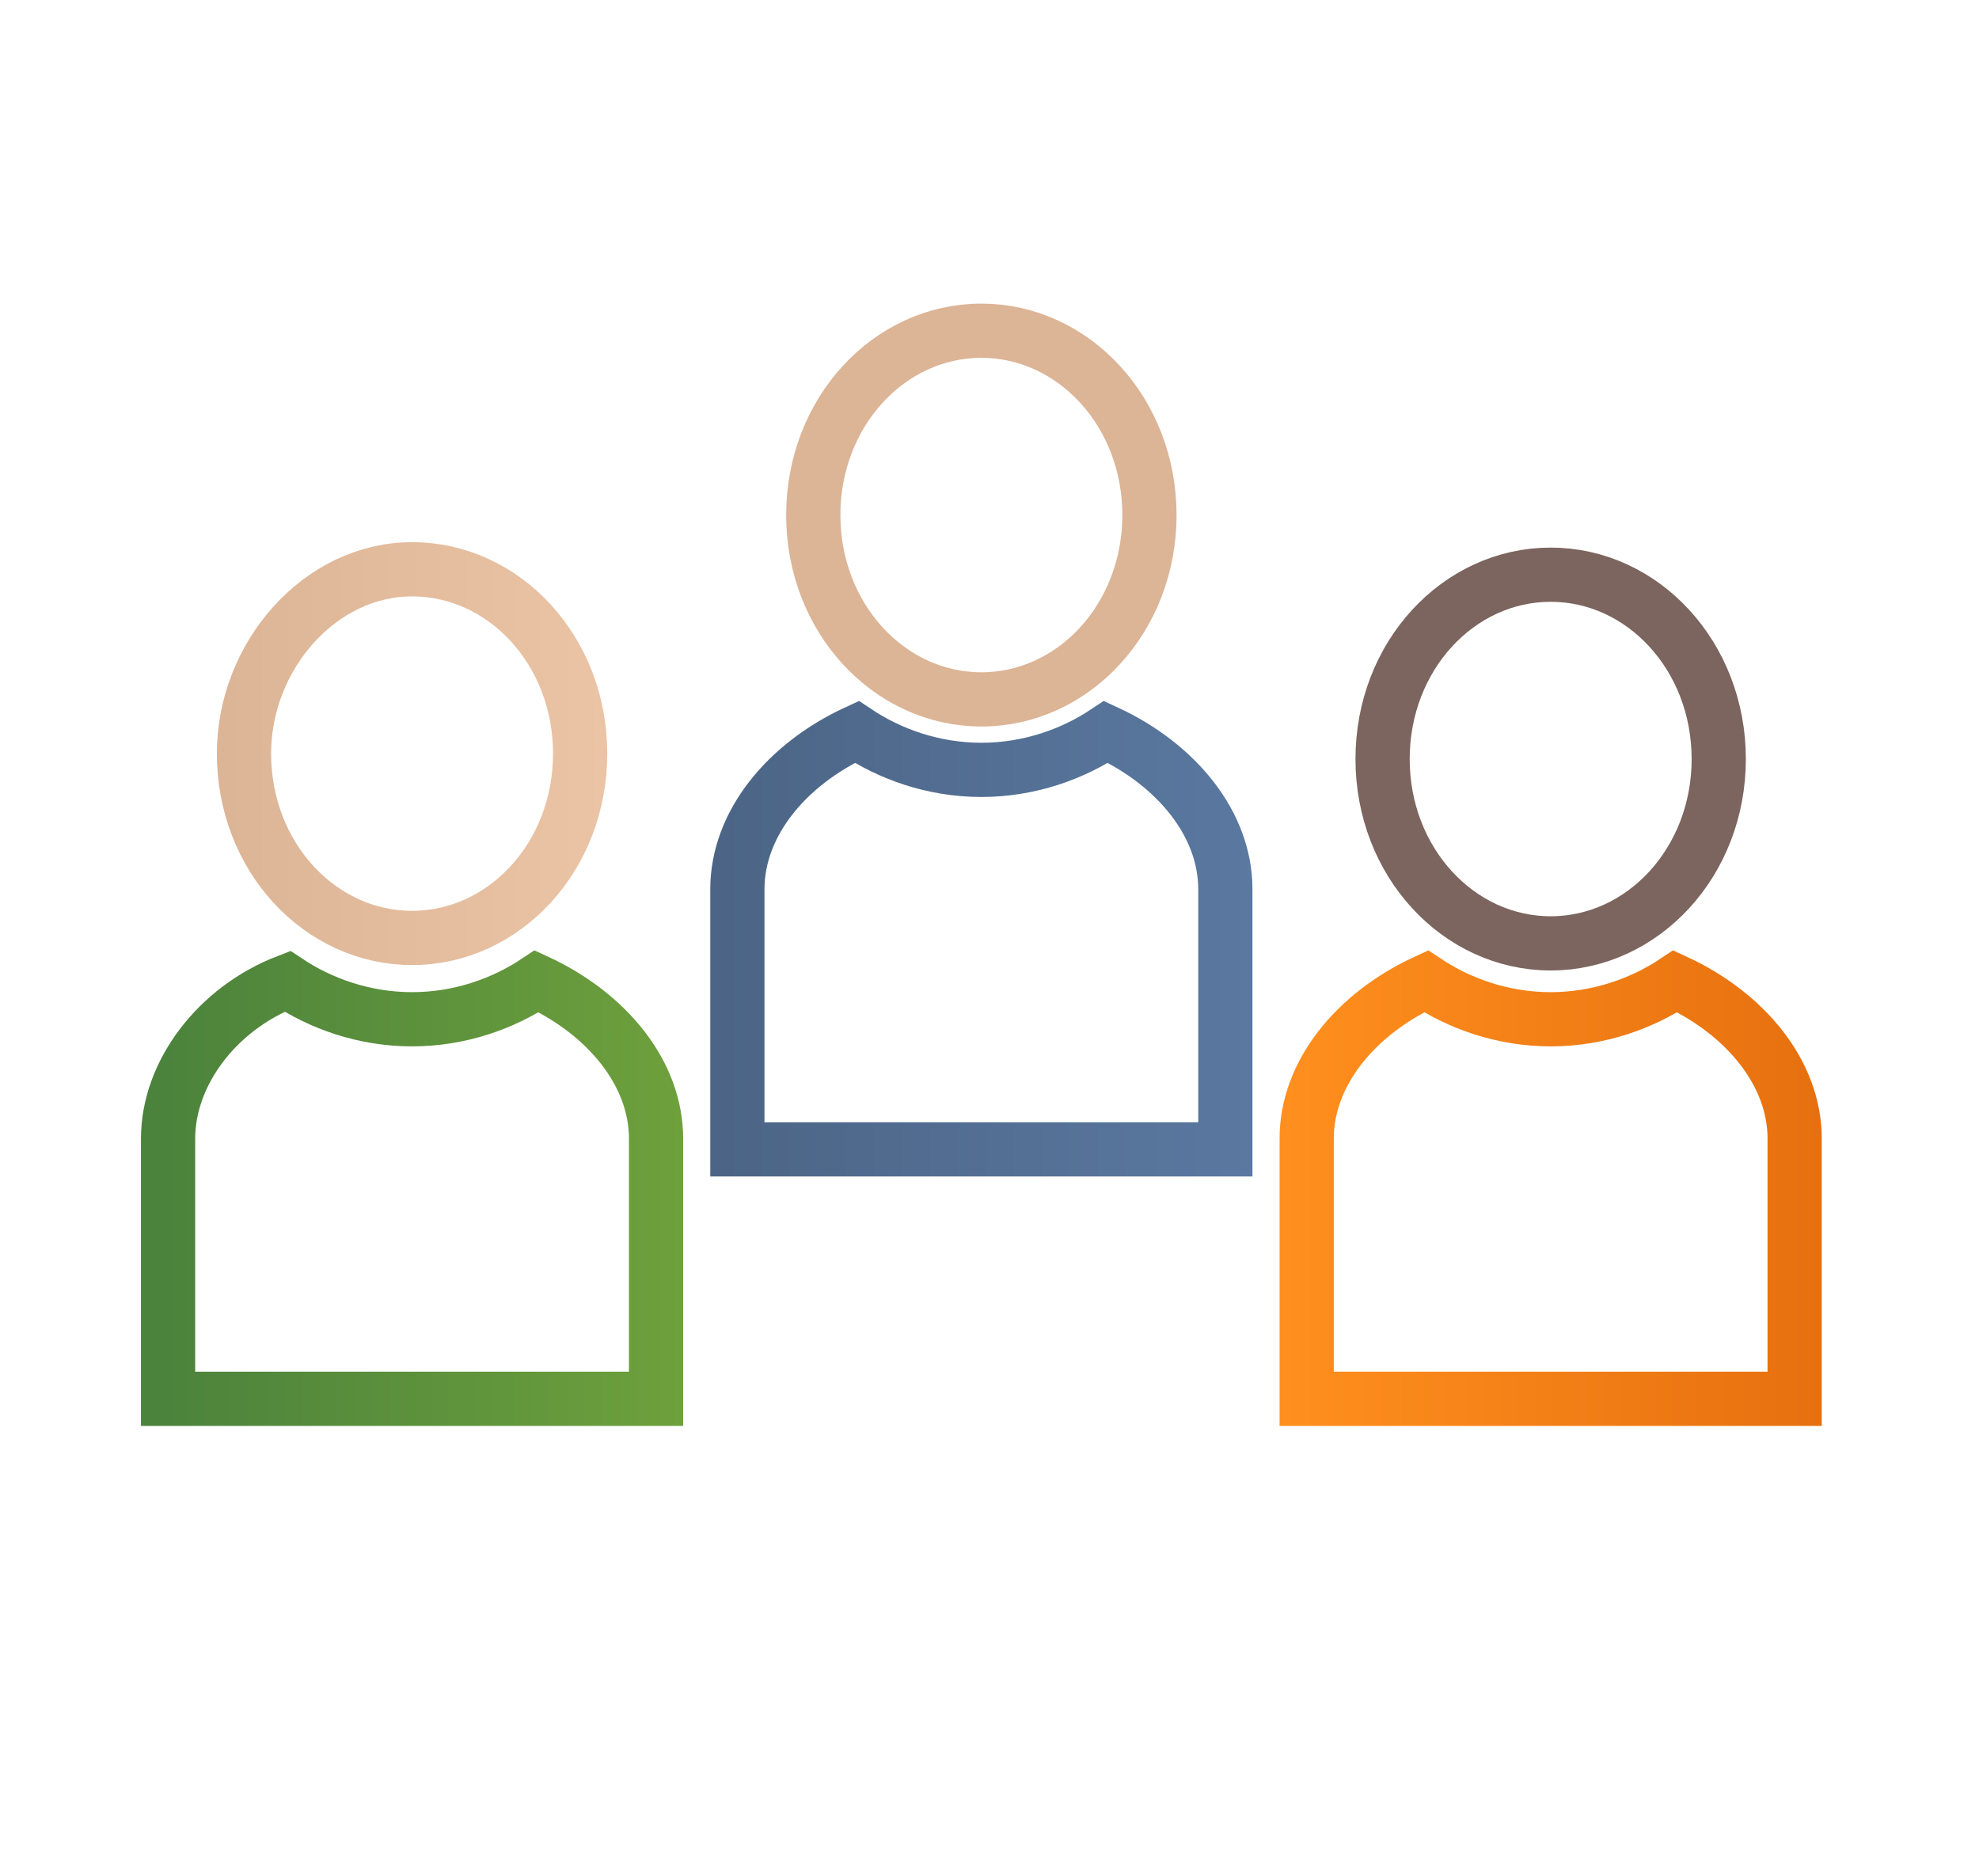 <?xml version="1.0" encoding="utf-8"?>
<!-- Generator: Adobe Illustrator 22.0.0, SVG Export Plug-In . SVG Version: 6.00 Build 0)  -->
<svg version="1.1" id="Layer_1" xmlns="http://www.w3.org/2000/svg" xmlns:xlink="http://www.w3.org/1999/xlink" x="0px" y="0px"
	 viewBox="0 0 36.5 34.6" style="enable-background:new 0 0 36.5 34.6;" xml:space="preserve">
<style type="text/css">
	.st0{fill:none;stroke:url(#SVGID_1_);stroke-miterlimit:10;}
	.st1{fill:none;stroke:url(#SVGID_2_);stroke-miterlimit:10;}
	.st2{fill:none;stroke:#7C655E;stroke-miterlimit:10;}
	.st3{fill:none;stroke:#DCB496;stroke-miterlimit:10;}
	.st4{fill:none;stroke:url(#SVGID_3_);stroke-miterlimit:10;}
	.st5{fill:none;stroke:url(#SVGID_4_);stroke-miterlimit:10;}
</style>
<linearGradient id="SVGID_1_" gradientUnits="userSpaceOnUse" x1="2.583" y1="21.864" x2="12.583" y2="21.864">
	<stop  offset="0" style="stop-color:#4B823C"/>
	<stop  offset="1.983430e-02" style="stop-color:#4B823C"/>
	<stop  offset="1" style="stop-color:#6EA03C"/>
</linearGradient>
<path class="st0" d="M7.6,18.8c-0.9,0-1.7-0.3-2.3-0.7C4,18.6,3.1,19.8,3.1,21v4.8h9V21c0-1.2-0.9-2.3-2.2-2.9
	C9.3,18.5,8.5,18.8,7.6,18.8"/>
<linearGradient id="SVGID_2_" gradientUnits="userSpaceOnUse" x1="3.983" y1="13.95" x2="11.183" y2="13.95">
	<stop  offset="0" style="stop-color:#DCB496"/>
	<stop  offset="1.983430e-02" style="stop-color:#DCB496"/>
	<stop  offset="1" style="stop-color:#EBC3A5"/>
</linearGradient>
<path class="st1" d="M4.5,13.9c0,1.9,1.4,3.4,3.1,3.4s3.1-1.5,3.1-3.4s-1.4-3.4-3.1-3.4S4.5,12.1,4.5,13.9"/>
<path class="st2" d="M28.6,17.4c1.7,0,3.1-1.5,3.1-3.4s-1.4-3.4-3.1-3.4s-3.1,1.5-3.1,3.4S26.9,17.4,28.6,17.4"/>
<path class="st3" d="M18.1,12.9c1.7,0,3.1-1.5,3.1-3.4s-1.4-3.4-3.1-3.4S15,7.6,15,9.5S16.4,12.9,18.1,12.9"/>
<linearGradient id="SVGID_3_" gradientUnits="userSpaceOnUse" x1="13.083" y1="17.364" x2="23.083" y2="17.364">
	<stop  offset="0" style="stop-color:#4C6586"/>
	<stop  offset="1.983430e-02" style="stop-color:#4C6586"/>
	<stop  offset="1" style="stop-color:#5A78A0"/>
</linearGradient>
<path class="st4" d="M18.1,14.2c-0.9,0-1.7-0.3-2.3-0.7c-1.3,0.6-2.2,1.7-2.2,2.9v4.8h9v-4.8c0-1.2-0.9-2.3-2.2-2.9
	C19.8,13.9,19,14.2,18.1,14.2"/>
<linearGradient id="SVGID_4_" gradientUnits="userSpaceOnUse" x1="23.583" y1="21.864" x2="33.583" y2="21.864">
	<stop  offset="0" style="stop-color:#FF8F1E"/>
	<stop  offset="1.000000e-02" style="stop-color:#FF8F1E"/>
	<stop  offset="1" style="stop-color:#E6700F"/>
</linearGradient>
<path class="st5" d="M28.6,18.8c-0.9,0-1.7-0.3-2.3-0.7c-1.3,0.6-2.2,1.7-2.2,2.9v4.8h9V21c0-1.2-0.9-2.3-2.2-2.9
	C30.3,18.5,29.5,18.8,28.6,18.8"/>
</svg>
